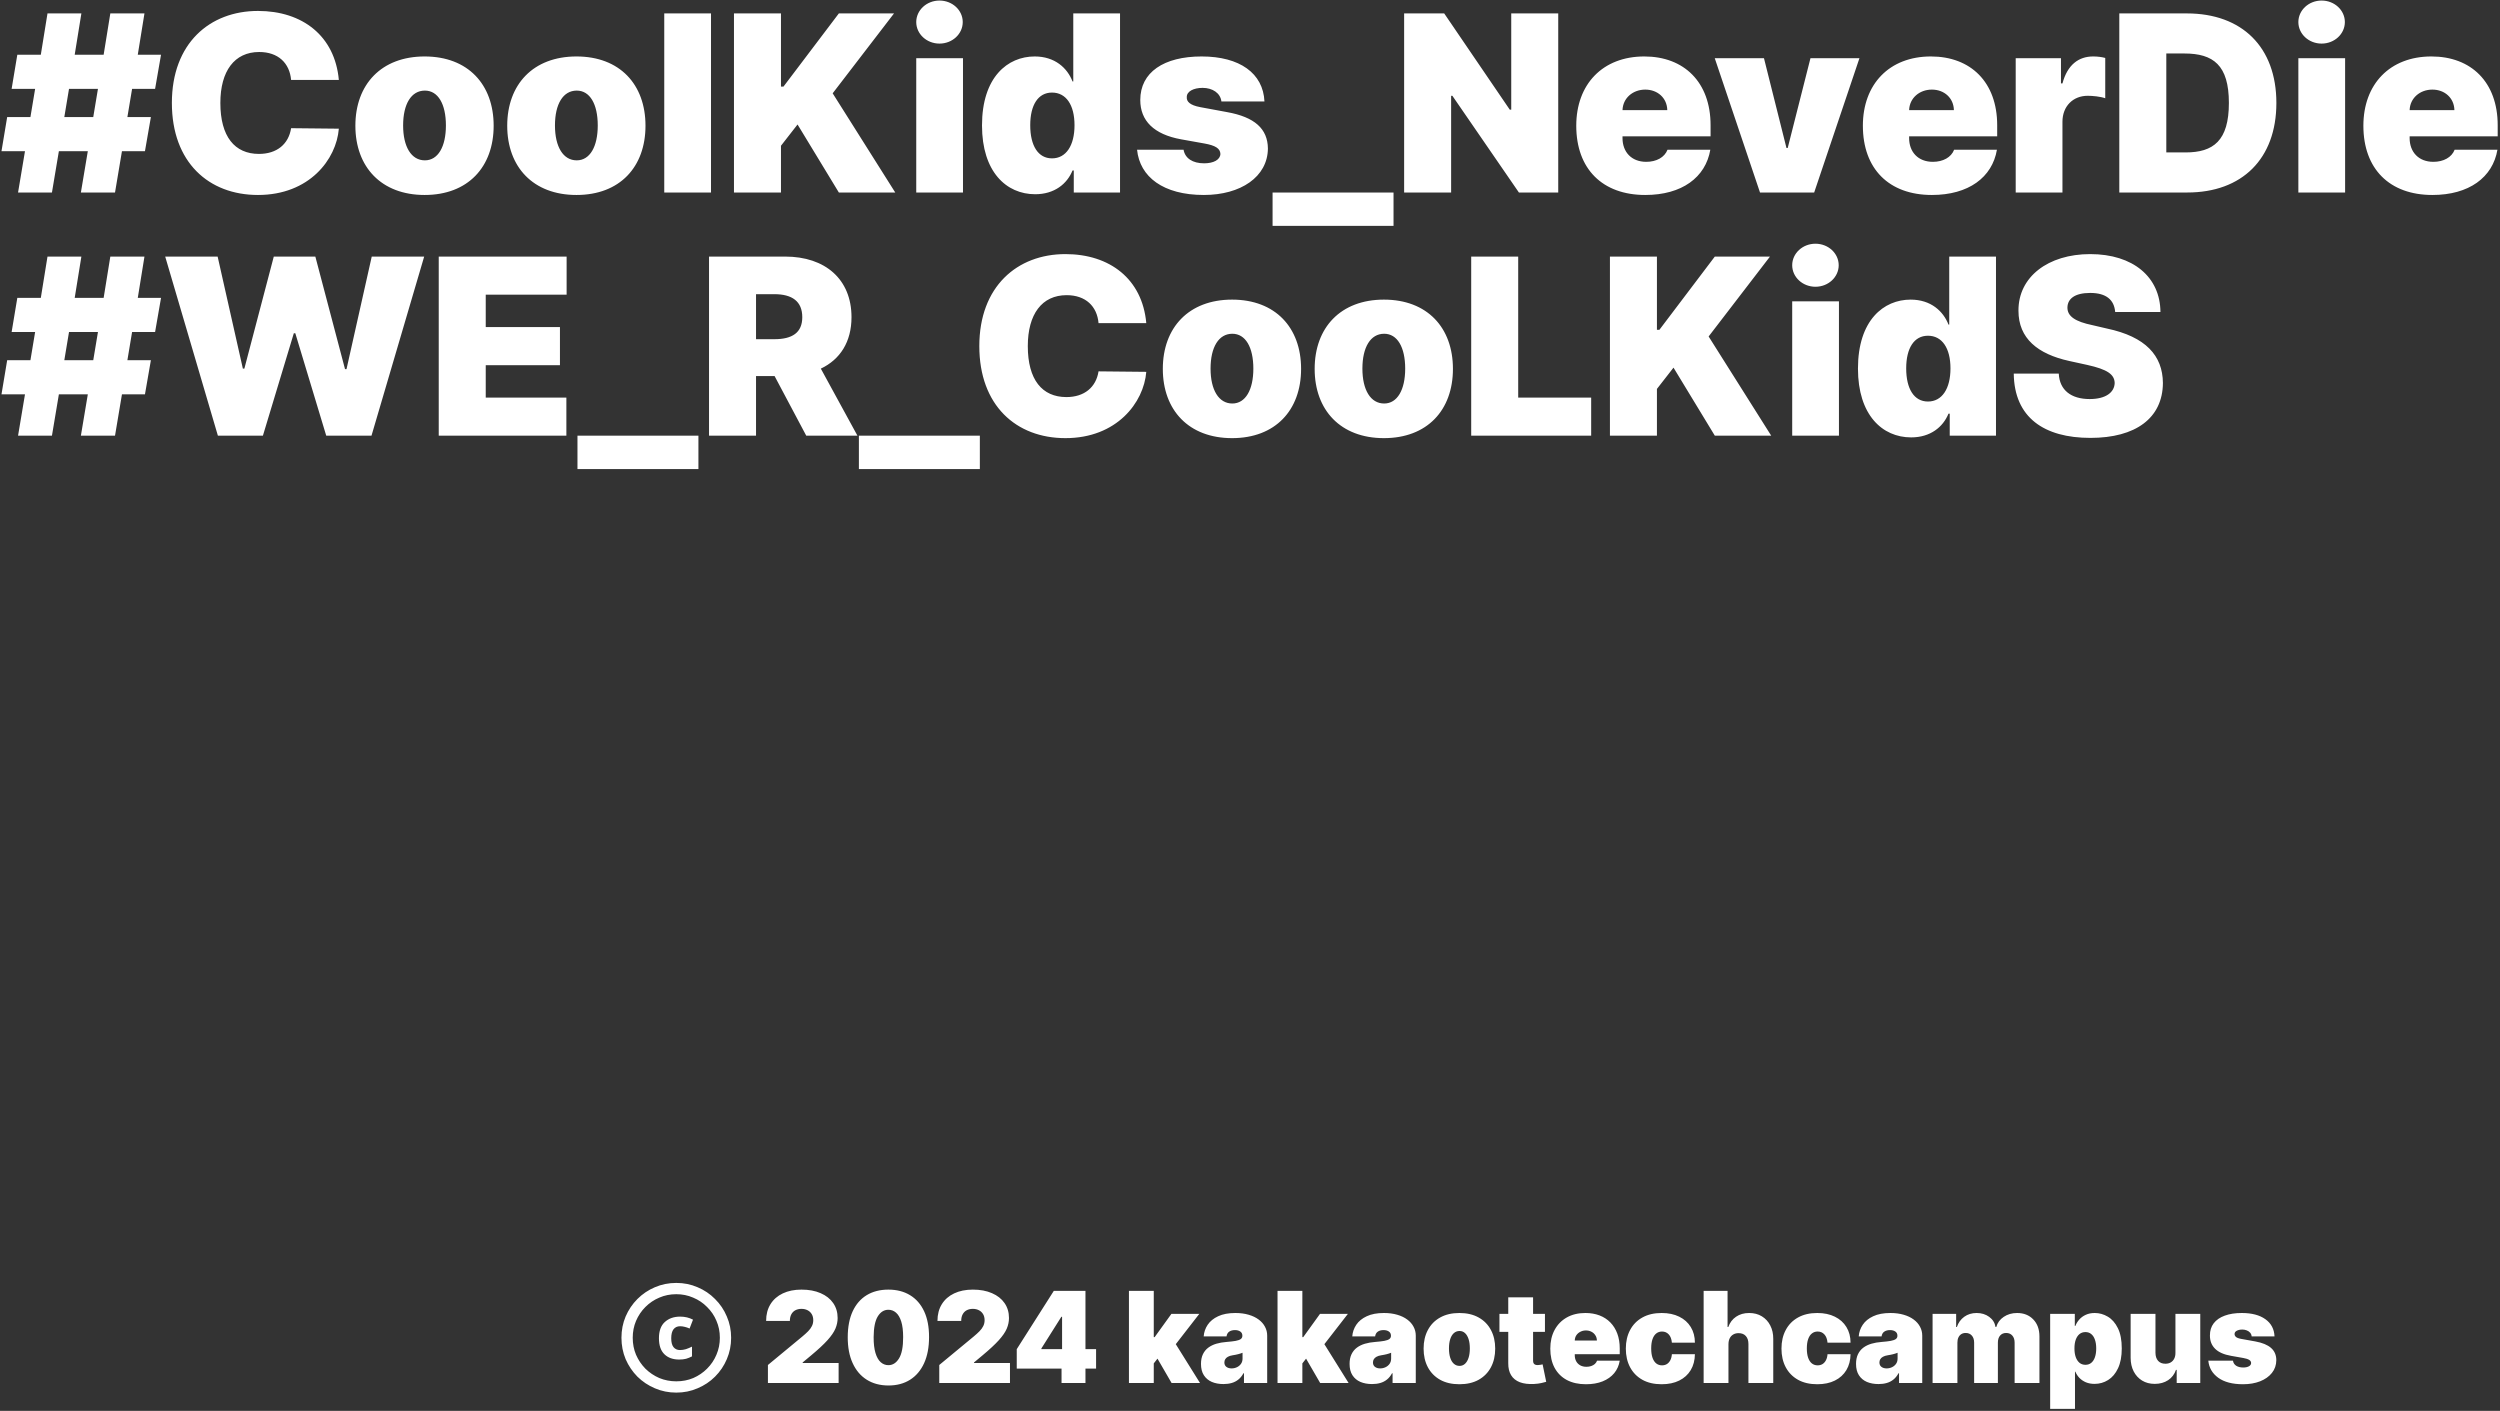 <svg width="987" height="557" viewBox="0 0 987 557" fill="none" xmlns="http://www.w3.org/2000/svg">
<rect x="0" y="0" width="987" height="557" fill="#333333" stroke="none"/>
<path d="M268.15 536.75C265.683 536.75 263.733 536.05 262.3 534.65C260.867 533.25 260.15 531.15 260.15 528.35C260.15 525.483 260.917 523.35 262.45 521.95C264.017 520.517 266.033 519.8 268.5 519.8C269.467 519.8 270.367 519.9 271.2 520.1C272.033 520.3 272.833 520.6 273.6 521L272.25 524.5C271.583 524.2 270.95 523.983 270.35 523.85C269.75 523.683 269.133 523.6 268.5 523.6C267.4 523.6 266.533 524 265.9 524.8C265.3 525.6 265 526.783 265 528.35C265 529.917 265.3 531.083 265.9 531.85C266.533 532.617 267.383 533 268.45 533C269.217 533 270 532.883 270.8 532.65C271.6 532.383 272.4 532.05 273.2 531.65V535.5C272.433 535.9 271.65 536.217 270.85 536.45C270.05 536.65 269.15 536.75 268.15 536.75ZM267 549.8C264 549.8 261.183 549.233 258.55 548.1C255.95 547 253.65 545.467 251.65 543.5C249.683 541.5 248.133 539.2 247 536.6C245.9 533.967 245.35 531.15 245.35 528.15C245.35 525.15 245.9 522.35 247 519.75C248.133 517.117 249.683 514.817 251.65 512.85C253.65 510.85 255.95 509.3 258.55 508.2C261.183 507.067 264 506.5 267 506.5C270 506.5 272.8 507.067 275.4 508.2C278.033 509.3 280.333 510.85 282.3 512.85C284.3 514.817 285.85 517.117 286.95 519.75C288.083 522.35 288.65 525.15 288.65 528.15C288.65 531.15 288.083 533.967 286.95 536.6C285.85 539.2 284.3 541.5 282.3 543.5C280.333 545.467 278.033 547 275.4 548.1C272.8 549.233 270 549.8 267 549.8ZM267 545.35C269.4 545.35 271.633 544.917 273.7 544.05C275.767 543.15 277.583 541.917 279.15 540.35C280.75 538.75 281.983 536.917 282.85 534.85C283.75 532.75 284.2 530.517 284.2 528.15C284.2 525.75 283.75 523.517 282.85 521.45C281.983 519.383 280.75 517.567 279.15 516C277.583 514.4 275.75 513.167 273.65 512.3C271.583 511.4 269.367 510.95 267 510.95C264.6 510.95 262.367 511.4 260.3 512.3C258.233 513.167 256.4 514.4 254.8 516C253.233 517.567 252 519.4 251.1 521.5C250.233 523.567 249.8 525.783 249.8 528.15C249.8 530.55 250.233 532.783 251.1 534.85C252 536.917 253.233 538.75 254.8 540.35C256.4 541.917 258.233 543.15 260.3 544.05C262.4 544.917 264.633 545.35 267 545.35ZM303.176 546V538.898L316.741 527.676C317.641 526.93 318.41 526.232 319.049 525.581C319.7 524.918 320.197 524.237 320.541 523.539C320.896 522.841 321.073 522.065 321.073 521.213C321.073 520.278 320.872 519.479 320.47 518.816C320.079 518.153 319.535 517.644 318.836 517.289C318.138 516.922 317.333 516.739 316.421 516.739C315.51 516.739 314.705 516.922 314.007 517.289C313.32 517.656 312.787 518.195 312.409 518.905C312.03 519.615 311.84 520.479 311.84 521.497H302.465C302.465 518.94 303.04 516.739 304.188 514.892C305.336 513.045 306.958 511.625 309.053 510.631C311.148 509.636 313.604 509.139 316.421 509.139C319.333 509.139 321.855 509.607 323.985 510.542C326.128 511.465 327.779 512.767 328.939 514.448C330.111 516.129 330.697 518.1 330.697 520.361C330.697 521.758 330.407 523.148 329.827 524.533C329.247 525.906 328.205 527.428 326.702 529.097C325.199 530.766 323.062 532.754 320.292 535.062L316.883 537.903V538.116H331.088V546H303.176ZM350.738 546.994C347.435 546.982 344.583 546.219 342.18 544.704C339.777 543.189 337.924 541.005 336.622 538.152C335.32 535.299 334.675 531.878 334.687 527.889C334.699 523.888 335.35 520.491 336.64 517.697C337.942 514.904 339.789 512.779 342.18 511.323C344.583 509.867 347.435 509.139 350.738 509.139C354.041 509.139 356.893 509.873 359.296 511.341C361.699 512.797 363.552 514.922 364.854 517.715C366.156 520.509 366.801 523.9 366.789 527.889C366.789 531.902 366.138 535.335 364.836 538.188C363.534 541.04 361.681 543.224 359.278 544.739C356.887 546.243 354.041 546.994 350.738 546.994ZM350.738 538.969C352.443 538.969 353.839 538.081 354.928 536.305C356.029 534.518 356.574 531.713 356.562 527.889C356.562 525.392 356.313 523.35 355.816 521.763C355.319 520.177 354.632 519.005 353.756 518.248C352.881 517.478 351.874 517.094 350.738 517.094C349.033 517.094 347.643 517.958 346.565 519.686C345.488 521.414 344.938 524.149 344.914 527.889C344.902 530.434 345.145 532.529 345.642 534.175C346.139 535.808 346.826 537.016 347.702 537.797C348.59 538.578 349.602 538.969 350.738 538.969ZM370.823 546V538.898L384.389 527.676C385.288 526.93 386.058 526.232 386.697 525.581C387.348 524.918 387.845 524.237 388.188 523.539C388.544 522.841 388.721 522.065 388.721 521.213C388.721 520.278 388.52 519.479 388.117 518.816C387.727 518.153 387.182 517.644 386.484 517.289C385.785 516.922 384.981 516.739 384.069 516.739C383.158 516.739 382.353 516.922 381.654 517.289C380.968 517.656 380.435 518.195 380.056 518.905C379.678 519.615 379.488 520.479 379.488 521.497H370.113C370.113 518.94 370.687 516.739 371.835 514.892C372.984 513.045 374.605 511.625 376.7 510.631C378.796 509.636 381.252 509.139 384.069 509.139C386.981 509.139 389.502 509.607 391.633 510.542C393.776 511.465 395.427 512.767 396.587 514.448C397.759 516.129 398.345 518.1 398.345 520.361C398.345 521.758 398.055 523.148 397.475 524.533C396.895 525.906 395.853 527.428 394.35 529.097C392.846 530.766 390.71 532.754 387.94 535.062L384.531 537.903V538.116H398.735V546H370.823ZM401.411 540.318V532.648L416.042 509.636H423.002V519.864H419.025L411.141 532.364V532.648H432.732V540.318H401.411ZM419.096 546V537.974L419.309 534.636V509.636H428.542V546H419.096ZM454.513 539.537L454.584 527.889H455.862L462.467 518.727H473.476L462.396 533.003H459.626L454.513 539.537ZM445.706 546V509.636H455.507V546H445.706ZM462.538 546L456.288 535.205L462.68 528.244L473.76 546H462.538ZM483.027 546.426C481.287 546.426 479.749 546.142 478.411 545.574C477.085 544.994 476.044 544.118 475.286 542.946C474.528 541.774 474.15 540.283 474.15 538.472C474.15 536.98 474.404 535.708 474.913 534.654C475.422 533.589 476.132 532.719 477.044 532.044C477.955 531.369 479.015 530.854 480.222 530.499C481.441 530.144 482.755 529.913 484.164 529.807C485.691 529.688 486.916 529.546 487.839 529.381C488.774 529.203 489.449 528.96 489.863 528.653C490.278 528.333 490.485 527.913 490.485 527.392V527.321C490.485 526.611 490.213 526.066 489.668 525.688C489.124 525.309 488.425 525.119 487.573 525.119C486.638 525.119 485.874 525.326 485.282 525.741C484.702 526.143 484.353 526.765 484.235 527.605H475.215C475.333 525.948 475.86 524.421 476.795 523.024C477.742 521.616 479.121 520.491 480.932 519.651C482.743 518.798 485.004 518.372 487.715 518.372C489.668 518.372 491.42 518.603 492.971 519.065C494.521 519.514 495.841 520.148 496.93 520.964C498.019 521.769 498.848 522.716 499.416 523.805C499.996 524.883 500.286 526.054 500.286 527.321V546H491.124V542.165H490.911C490.366 543.183 489.704 544.005 488.922 544.633C488.153 545.26 487.271 545.716 486.277 546C485.294 546.284 484.211 546.426 483.027 546.426ZM486.223 540.247C486.969 540.247 487.668 540.093 488.319 539.786C488.981 539.478 489.52 539.034 489.934 538.454C490.349 537.874 490.556 537.17 490.556 536.341V534.068C490.295 534.175 490.017 534.275 489.721 534.37C489.437 534.465 489.129 534.554 488.798 534.636C488.478 534.719 488.135 534.796 487.768 534.867C487.413 534.938 487.04 535.003 486.65 535.062C485.892 535.181 485.271 535.376 484.785 535.648C484.312 535.909 483.957 536.234 483.72 536.625C483.495 537.004 483.383 537.43 483.383 537.903C483.383 538.661 483.649 539.241 484.182 539.643C484.714 540.046 485.395 540.247 486.223 540.247ZM513.176 539.537L513.247 527.889H514.525L521.13 518.727H532.139L521.059 533.003H518.289L513.176 539.537ZM504.369 546V509.636H514.17V546H504.369ZM521.201 546L514.951 535.205L521.343 528.244L532.423 546H521.201ZM541.691 546.426C539.951 546.426 538.412 546.142 537.074 545.574C535.748 544.994 534.707 544.118 533.949 542.946C533.192 541.774 532.813 540.283 532.813 538.472C532.813 536.98 533.067 535.708 533.576 534.654C534.085 533.589 534.796 532.719 535.707 532.044C536.618 531.369 537.678 530.854 538.885 530.499C540.105 530.144 541.418 529.913 542.827 529.807C544.354 529.688 545.579 529.546 546.502 529.381C547.438 529.203 548.112 528.96 548.527 528.653C548.941 528.333 549.148 527.913 549.148 527.392V527.321C549.148 526.611 548.876 526.066 548.331 525.688C547.787 525.309 547.088 525.119 546.236 525.119C545.301 525.119 544.538 525.326 543.946 525.741C543.366 526.143 543.016 526.765 542.898 527.605H533.878C533.997 525.948 534.523 524.421 535.458 523.024C536.405 521.616 537.784 520.491 539.596 519.651C541.407 518.798 543.667 518.372 546.378 518.372C548.331 518.372 550.083 518.603 551.634 519.065C553.185 519.514 554.504 520.148 555.593 520.964C556.682 521.769 557.511 522.716 558.079 523.805C558.659 524.883 558.949 526.054 558.949 527.321V546H549.787V542.165H549.574C549.03 543.183 548.367 544.005 547.586 544.633C546.816 545.26 545.934 545.716 544.94 546C543.958 546.284 542.874 546.426 541.691 546.426ZM544.887 540.247C545.632 540.247 546.331 540.093 546.982 539.786C547.645 539.478 548.183 539.034 548.598 538.454C549.012 537.874 549.219 537.17 549.219 536.341V534.068C548.959 534.175 548.681 534.275 548.385 534.37C548.1 534.465 547.793 534.554 547.461 534.636C547.142 534.719 546.798 534.796 546.431 534.867C546.076 534.938 545.703 535.003 545.313 535.062C544.555 535.181 543.934 535.376 543.449 535.648C542.975 535.909 542.62 536.234 542.383 536.625C542.158 537.004 542.046 537.43 542.046 537.903C542.046 538.661 542.312 539.241 542.845 539.643C543.377 540.046 544.058 540.247 544.887 540.247ZM576.171 546.497C573.212 546.497 570.679 545.911 568.572 544.739C566.465 543.556 564.849 541.91 563.725 539.803C562.6 537.684 562.038 535.228 562.038 532.435C562.038 529.641 562.6 527.191 563.725 525.084C564.849 522.965 566.465 521.32 568.572 520.148C570.679 518.964 573.212 518.372 576.171 518.372C579.131 518.372 581.664 518.964 583.771 520.148C585.878 521.32 587.494 522.965 588.618 525.084C589.743 527.191 590.305 529.641 590.305 532.435C590.305 535.228 589.743 537.684 588.618 539.803C587.494 541.91 585.878 543.556 583.771 544.739C581.664 545.911 579.131 546.497 576.171 546.497ZM576.243 539.253C577.071 539.253 577.787 538.975 578.391 538.418C578.995 537.862 579.462 537.069 579.794 536.039C580.125 535.009 580.291 533.784 580.291 532.364C580.291 530.931 580.125 529.706 579.794 528.688C579.462 527.658 578.995 526.865 578.391 526.309C577.787 525.753 577.071 525.474 576.243 525.474C575.367 525.474 574.615 525.753 573.988 526.309C573.36 526.865 572.881 527.658 572.549 528.688C572.218 529.706 572.052 530.931 572.052 532.364C572.052 533.784 572.218 535.009 572.549 536.039C572.881 537.069 573.36 537.862 573.988 538.418C574.615 538.975 575.367 539.253 576.243 539.253ZM609.946 518.727V525.83H591.978V518.727H609.946ZM595.458 512.193H605.259V537.229C605.259 537.607 605.324 537.927 605.454 538.188C605.584 538.436 605.786 538.625 606.058 538.756C606.33 538.874 606.679 538.933 607.106 538.933C607.401 538.933 607.745 538.898 608.135 538.827C608.538 538.756 608.834 538.696 609.023 538.649L610.444 545.538C610.006 545.669 609.378 545.828 608.562 546.018C607.757 546.207 606.798 546.331 605.685 546.391C603.436 546.509 601.548 546.278 600.021 545.698C598.494 545.106 597.346 544.177 596.576 542.911C595.807 541.644 595.434 540.058 595.458 538.152V512.193ZM626.121 546.497C623.209 546.497 620.7 545.941 618.593 544.828C616.498 543.704 614.882 542.094 613.745 539.999C612.621 537.892 612.059 535.37 612.059 532.435C612.059 529.617 612.627 527.155 613.763 525.048C614.9 522.941 616.504 521.302 618.575 520.13C620.647 518.958 623.091 518.372 625.908 518.372C627.968 518.372 629.832 518.692 631.501 519.331C633.17 519.97 634.597 520.899 635.78 522.119C636.964 523.326 637.875 524.794 638.515 526.522C639.154 528.25 639.473 530.197 639.473 532.364V534.636H615.113V529.239H630.454C630.442 528.457 630.24 527.771 629.85 527.179C629.471 526.575 628.956 526.108 628.305 525.776C627.666 525.433 626.938 525.261 626.121 525.261C625.328 525.261 624.6 525.433 623.937 525.776C623.274 526.108 622.742 526.569 622.339 527.161C621.949 527.753 621.741 528.446 621.718 529.239V535.062C621.718 535.938 621.901 536.72 622.268 537.406C622.635 538.093 623.162 538.631 623.848 539.022C624.535 539.413 625.364 539.608 626.334 539.608C627.009 539.608 627.624 539.513 628.181 539.324C628.749 539.134 629.234 538.862 629.637 538.507C630.039 538.14 630.335 537.702 630.525 537.193H639.473C639.166 539.087 638.438 540.732 637.29 542.129C636.141 543.514 634.62 544.591 632.726 545.361C630.844 546.118 628.642 546.497 626.121 546.497ZM656.012 546.497C653.053 546.497 650.52 545.911 648.413 544.739C646.306 543.556 644.69 541.91 643.565 539.803C642.441 537.684 641.879 535.228 641.879 532.435C641.879 529.641 642.441 527.191 643.565 525.084C644.69 522.965 646.306 521.32 648.413 520.148C650.52 518.964 653.053 518.372 656.012 518.372C658.687 518.372 661.001 518.857 662.955 519.828C664.92 520.787 666.441 522.148 667.518 523.912C668.595 525.664 669.139 527.723 669.151 530.091H660.06C659.93 528.659 659.516 527.57 658.818 526.824C658.131 526.066 657.243 525.688 656.154 525.688C655.302 525.688 654.556 525.936 653.917 526.433C653.278 526.919 652.781 527.658 652.425 528.653C652.07 529.635 651.893 530.872 651.893 532.364C651.893 533.855 652.07 535.098 652.425 536.092C652.781 537.075 653.278 537.815 653.917 538.312C654.556 538.797 655.302 539.04 656.154 539.04C656.876 539.04 657.515 538.874 658.072 538.543C658.628 538.199 659.078 537.702 659.421 537.051C659.776 536.388 659.989 535.583 660.06 534.636H669.151C669.116 537.039 668.565 539.134 667.5 540.922C666.435 542.697 664.925 544.071 662.972 545.041C661.031 546.012 658.711 546.497 656.012 546.497ZM682.396 530.659V546H672.595V509.636H682.041V523.912H682.325C682.941 522.172 683.965 520.817 685.397 519.846C686.829 518.863 688.552 518.372 690.564 518.372C692.493 518.372 694.168 518.81 695.589 519.686C697.021 520.562 698.128 521.769 698.909 523.308C699.702 524.847 700.093 526.611 700.081 528.599V546H690.28V530.659C690.292 529.31 689.954 528.25 689.268 527.481C688.593 526.711 687.628 526.327 686.374 526.327C685.58 526.327 684.882 526.504 684.278 526.859C683.687 527.203 683.225 527.7 682.893 528.351C682.574 528.99 682.408 529.759 682.396 530.659ZM717.459 546.497C714.499 546.497 711.966 545.911 709.859 544.739C707.752 543.556 706.136 541.91 705.012 539.803C703.887 537.684 703.325 535.228 703.325 532.435C703.325 529.641 703.887 527.191 705.012 525.084C706.136 522.965 707.752 521.32 709.859 520.148C711.966 518.964 714.499 518.372 717.459 518.372C720.134 518.372 722.448 518.857 724.401 519.828C726.366 520.787 727.887 522.148 728.964 523.912C730.041 525.664 730.586 527.723 730.598 530.091H721.507C721.377 528.659 720.962 527.57 720.264 526.824C719.577 526.066 718.69 525.688 717.601 525.688C716.748 525.688 716.003 525.936 715.363 526.433C714.724 526.919 714.227 527.658 713.872 528.653C713.517 529.635 713.339 530.872 713.339 532.364C713.339 533.855 713.517 535.098 713.872 536.092C714.227 537.075 714.724 537.815 715.363 538.312C716.003 538.797 716.748 539.04 717.601 539.04C718.323 539.04 718.962 538.874 719.518 538.543C720.075 538.199 720.524 537.702 720.868 537.051C721.223 536.388 721.436 535.583 721.507 534.636H730.598C730.562 537.039 730.012 539.134 728.947 540.922C727.881 542.697 726.372 544.071 724.419 545.041C722.478 546.012 720.157 546.497 717.459 546.497ZM741.641 546.426C739.901 546.426 738.362 546.142 737.025 545.574C735.699 544.994 734.657 544.118 733.9 542.946C733.142 541.774 732.763 540.283 732.763 538.472C732.763 536.98 733.018 535.708 733.527 534.654C734.036 533.589 734.746 532.719 735.657 532.044C736.569 531.369 737.628 530.854 738.836 530.499C740.055 530.144 741.369 529.913 742.777 529.807C744.304 529.688 745.53 529.546 746.453 529.381C747.388 529.203 748.063 528.96 748.477 528.653C748.891 528.333 749.098 527.913 749.098 527.392V527.321C749.098 526.611 748.826 526.066 748.282 525.688C747.737 525.309 747.039 525.119 746.187 525.119C745.251 525.119 744.488 525.326 743.896 525.741C743.316 526.143 742.967 526.765 742.848 527.605H733.829C733.947 525.948 734.474 524.421 735.409 523.024C736.356 521.616 737.735 520.491 739.546 519.651C741.357 518.798 743.618 518.372 746.329 518.372C748.282 518.372 750.034 518.603 751.584 519.065C753.135 519.514 754.455 520.148 755.544 520.964C756.633 521.769 757.461 522.716 758.03 523.805C758.61 524.883 758.9 526.054 758.9 527.321V546H749.738V542.165H749.525C748.98 543.183 748.317 544.005 747.536 544.633C746.767 545.26 745.885 545.716 744.89 546C743.908 546.284 742.825 546.426 741.641 546.426ZM744.837 540.247C745.583 540.247 746.281 540.093 746.932 539.786C747.595 539.478 748.134 539.034 748.548 538.454C748.962 537.874 749.169 537.17 749.169 536.341V534.068C748.909 534.175 748.631 534.275 748.335 534.37C748.051 534.465 747.743 534.554 747.412 534.636C747.092 534.719 746.749 534.796 746.382 534.867C746.027 534.938 745.654 535.003 745.263 535.062C744.506 535.181 743.884 535.376 743.399 535.648C742.925 535.909 742.57 536.234 742.334 536.625C742.109 537.004 741.996 537.43 741.996 537.903C741.996 538.661 742.263 539.241 742.795 539.643C743.328 540.046 744.008 540.247 744.837 540.247ZM762.983 546V518.727H772.287V523.912H772.571C773.139 522.207 774.11 520.858 775.483 519.864C776.856 518.869 778.489 518.372 780.383 518.372C782.301 518.372 783.952 518.881 785.337 519.899C786.722 520.905 787.557 522.243 787.841 523.912H788.125C788.586 522.243 789.569 520.905 791.072 519.899C792.575 518.881 794.339 518.372 796.363 518.372C798.979 518.372 801.098 519.213 802.72 520.893C804.353 522.574 805.17 524.812 805.17 527.605V546H795.369V530.091C795.369 528.895 795.067 527.96 794.464 527.286C793.86 526.599 793.049 526.256 792.031 526.256C791.025 526.256 790.226 526.599 789.634 527.286C789.054 527.96 788.764 528.895 788.764 530.091V546H779.389V530.091C779.389 528.895 779.087 527.96 778.483 527.286C777.88 526.599 777.069 526.256 776.051 526.256C775.376 526.256 774.796 526.41 774.311 526.717C773.825 527.025 773.447 527.469 773.174 528.049C772.914 528.617 772.784 529.298 772.784 530.091V546H762.983ZM809.404 556.227V518.727H819.134V523.486H819.347C819.702 522.562 820.223 521.716 820.91 520.947C821.596 520.165 822.449 519.544 823.467 519.082C824.485 518.609 825.668 518.372 827.018 518.372C828.817 518.372 830.527 518.852 832.149 519.81C833.783 520.769 835.108 522.278 836.126 524.338C837.156 526.398 837.671 529.073 837.671 532.364C837.671 535.512 837.18 538.122 836.197 540.194C835.227 542.265 833.925 543.81 832.291 544.828C830.67 545.846 828.888 546.355 826.947 546.355C825.668 546.355 824.526 546.148 823.52 545.734C822.526 545.308 821.673 544.733 820.963 544.011C820.265 543.277 819.726 542.449 819.347 541.526H819.205V556.227H809.404ZM818.992 532.364C818.992 533.689 819.164 534.838 819.507 535.808C819.862 536.767 820.359 537.513 820.999 538.045C821.65 538.566 822.425 538.827 823.325 538.827C824.224 538.827 824.988 538.572 825.615 538.063C826.254 537.542 826.74 536.803 827.071 535.844C827.414 534.873 827.586 533.713 827.586 532.364C827.586 531.014 827.414 529.86 827.071 528.901C826.74 527.931 826.254 527.191 825.615 526.682C824.988 526.161 824.224 525.901 823.325 525.901C822.425 525.901 821.65 526.161 820.999 526.682C820.359 527.191 819.862 527.931 819.507 528.901C819.164 529.86 818.992 531.014 818.992 532.364ZM858.862 534.068V518.727H868.663V546H859.359V540.815H859.075C858.483 542.555 857.447 543.917 855.968 544.899C854.488 545.87 852.73 546.355 850.694 546.355C848.788 546.355 847.119 545.917 845.687 545.041C844.267 544.165 843.16 542.958 842.367 541.419C841.586 539.88 841.189 538.116 841.177 536.128V518.727H850.978V534.068C850.99 535.418 851.333 536.477 852.008 537.246C852.695 538.016 853.654 538.401 854.885 538.401C855.701 538.401 856.406 538.229 856.998 537.886C857.601 537.531 858.063 537.033 858.382 536.394C858.714 535.743 858.874 534.968 858.862 534.068ZM897.977 527.605H888.957C888.91 527.049 888.714 526.569 888.371 526.167C888.028 525.764 887.584 525.457 887.039 525.244C886.507 525.019 885.915 524.906 885.264 524.906C884.423 524.906 883.701 525.06 883.098 525.368C882.494 525.676 882.198 526.114 882.21 526.682C882.198 527.084 882.37 527.457 882.725 527.8C883.092 528.144 883.796 528.41 884.838 528.599L890.377 529.594C893.171 530.103 895.248 530.961 896.61 532.168C897.983 533.364 898.675 534.968 898.687 536.98C898.675 538.921 898.095 540.608 896.947 542.04C895.811 543.461 894.254 544.562 892.277 545.343C890.312 546.112 888.069 546.497 885.548 546.497C881.381 546.497 878.12 545.645 875.765 543.94C873.421 542.236 872.113 539.987 871.841 537.193H881.571C881.701 538.057 882.127 538.726 882.849 539.2C883.583 539.661 884.506 539.892 885.619 539.892C886.519 539.892 887.258 539.738 887.838 539.43C888.43 539.123 888.732 538.685 888.744 538.116C888.732 537.596 888.472 537.181 887.963 536.874C887.466 536.566 886.684 536.317 885.619 536.128L880.789 535.276C878.008 534.79 875.924 533.867 874.539 532.506C873.154 531.144 872.468 529.393 872.48 527.25C872.468 525.356 872.965 523.752 873.971 522.438C874.989 521.112 876.439 520.106 878.321 519.42C880.215 518.721 882.458 518.372 885.051 518.372C888.993 518.372 892.1 519.189 894.373 520.822C896.657 522.456 897.859 524.717 897.977 527.605Z" fill="white"/>
<path d="M31.934 76L34.668 59.691H23.242L20.508 76H7.129L9.863 59.691H0.586L2.832 46.215H12.012L13.867 35.082H4.59L6.836 21.605H16.113L18.75 5.297H32.129L29.492 21.605H40.918L43.555 5.297H57.031L54.395 21.605H63.574L61.23 35.082H52.148L50.293 46.215H59.57L57.227 59.691H48.145L45.41 76H31.934ZM25.391 46.215H36.816L38.672 35.082H27.246L25.391 46.215ZM114.927 31.566C114.341 24.926 109.849 20.531 102.33 20.531C92.564 20.531 86.998 28.051 86.998 40.648C86.998 53.93 92.662 60.766 102.232 60.766C109.361 60.766 113.951 56.859 114.927 50.609L133.775 50.805C132.798 62.914 122.154 76.977 101.841 76.977C82.408 76.977 67.857 64.086 67.857 40.648C67.857 17.113 82.798 4.32 101.841 4.32C119.42 4.32 132.213 14.184 133.775 31.566H114.927ZM167.648 76.977C150.558 76.977 140.304 65.941 140.304 49.633C140.304 33.324 150.558 22.289 167.648 22.289C184.738 22.289 194.894 33.324 194.894 49.633C194.894 65.941 184.738 76.977 167.648 76.977ZM167.745 63.305C172.921 63.305 176.046 57.934 176.046 49.535C176.046 41.039 172.921 35.766 167.745 35.766C162.374 35.766 159.152 41.039 159.152 49.535C159.152 57.934 162.374 63.305 167.745 63.305ZM227.595 76.977C210.505 76.977 200.251 65.941 200.251 49.633C200.251 33.324 210.505 22.289 227.595 22.289C244.684 22.289 254.841 33.324 254.841 49.633C254.841 65.941 244.684 76.977 227.595 76.977ZM227.692 63.305C232.868 63.305 235.993 57.934 235.993 49.535C235.993 41.039 232.868 35.766 227.692 35.766C222.321 35.766 219.098 41.039 219.098 49.535C219.098 57.934 222.321 63.305 227.692 63.305ZM280.705 5.297V76H262.248V5.297H280.705ZM289.773 76V5.297H308.328V34.203H309.305L331.18 5.297H352.957L328.738 36.84L353.445 76H331.18L314.871 49.145L308.328 57.543V76H289.773ZM361.732 76V22.973H380.189V76H361.732ZM370.912 17.211C365.834 17.211 361.732 13.402 361.732 8.715C361.732 4.027 365.834 0.219 370.912 0.219C375.99 0.219 380.091 4.027 380.091 8.715C380.091 13.402 375.99 17.211 370.912 17.211ZM408.691 76.684C397.265 76.684 387.695 67.797 387.695 49.535C387.695 30.395 397.851 22.289 408.495 22.289C416.503 22.289 421.386 26.879 423.437 32.152H423.73V5.297H442.187V76H423.925V67.309H423.437C421.288 72.582 416.308 76.684 408.691 76.684ZM415.331 62.523C420.898 62.523 424.218 57.445 424.218 49.438C424.218 41.43 420.898 36.547 415.331 36.547C409.862 36.547 406.737 41.43 406.737 49.438C406.737 57.543 409.862 62.523 415.331 62.523ZM482.212 40.062C481.821 36.742 478.696 34.691 474.79 34.691C471.274 34.691 468.442 36.059 468.54 38.402C468.442 40.062 469.712 41.527 473.911 42.309L484.458 44.262C495.298 46.215 500.473 50.805 500.571 58.617C500.473 69.848 489.829 76.977 475.278 76.977C459.263 76.977 449.985 69.848 448.911 59.105H467.27C467.856 62.523 470.884 64.477 475.376 64.477C479.087 64.477 481.723 63.109 481.821 60.766C481.723 58.617 479.868 57.445 475.571 56.664L466.294 55.004C455.552 53.051 450.18 47.68 450.18 39.477C450.18 28.539 459.458 22.289 474.399 22.289C489.438 22.289 498.716 28.93 499.204 40.062H482.212ZM550.166 76V89.184H502.413V76H550.166ZM615.191 5.297V76H599.664L573.395 37.816H572.906V76H554.352V5.297H570.172L596.051 43.285H596.637V5.297H615.191ZM649.552 76.977C632.658 76.977 622.306 66.723 622.306 49.633C622.306 33.227 632.755 22.289 649.162 22.289C664.884 22.289 675.334 32.445 675.334 49.438V53.832H640.568V54.516C640.568 59.984 644.084 63.891 649.943 63.891C653.947 63.891 657.17 62.133 658.341 59.105H675.236C673.38 70.043 664.005 76.977 649.552 76.977ZM640.568 43.48H658.244C658.146 38.695 654.435 35.375 649.552 35.375C644.621 35.375 640.714 38.744 640.568 43.48ZM734.109 22.973L716.237 76H694.851L676.98 22.973H696.413L705.3 58.422H705.788L714.773 22.973H734.109ZM762.708 76.977C745.813 76.977 735.462 66.723 735.462 49.633C735.462 33.227 745.911 22.289 762.317 22.289C778.04 22.289 788.489 32.445 788.489 49.438V53.832H753.723V54.516C753.723 59.984 757.239 63.891 763.098 63.891C767.102 63.891 770.325 62.133 771.497 59.105H788.391C786.536 70.043 777.161 76.977 762.708 76.977ZM753.723 43.48H771.399C771.302 38.695 767.591 35.375 762.708 35.375C757.776 35.375 753.87 38.744 753.723 43.48ZM795.799 76V22.973H813.67V32.934H814.256C816.209 25.609 820.604 22.289 826.366 22.289C828.026 22.289 829.686 22.484 831.151 22.875V38.793C829.295 38.109 826.17 37.816 824.217 37.816C818.455 37.816 814.256 41.918 814.256 48.07V76H795.799ZM863.559 76H836.703V5.297H863.363C885.141 5.297 898.715 18.578 898.715 40.648C898.715 62.719 885.141 76 863.559 76ZM855.258 60.18H862.875C873.812 60.18 879.965 55.59 879.965 40.648C879.965 25.707 873.812 21.117 862.387 21.117H855.258V60.18ZM907.392 76V22.973H925.849V76H907.392ZM916.572 17.211C911.494 17.211 907.392 13.402 907.392 8.715C907.392 4.027 911.494 0.219 916.572 0.219C921.65 0.219 925.752 4.027 925.752 8.715C925.752 13.402 921.65 17.211 916.572 17.211ZM960.308 76.977C943.413 76.977 933.062 66.723 933.062 49.633C933.062 33.227 943.511 22.289 959.917 22.289C975.64 22.289 986.089 32.445 986.089 49.438V53.832H951.323V54.516C951.323 59.984 954.839 63.891 960.698 63.891C964.702 63.891 967.925 62.133 969.097 59.105H985.991C984.136 70.043 974.761 76.977 960.308 76.977ZM951.323 43.48H968.999C968.902 38.695 965.191 35.375 960.308 35.375C955.376 35.375 951.47 38.744 951.323 43.48Z" fill="white"/>
<path d="M31.934 172L34.668 155.691H23.242L20.508 172H7.129L9.863 155.691H0.586L2.832 142.215H12.012L13.867 131.082H4.59L6.836 117.605H16.113L18.75 101.297H32.129L29.492 117.605H40.918L43.555 101.297H57.031L54.395 117.605H63.574L61.23 131.082H52.148L50.293 142.215H59.57L57.227 155.691H48.145L45.41 172H31.934ZM25.391 142.215H36.816L38.672 131.082H27.246L25.391 142.215ZM86.021 172L65.22 101.297H85.923L95.884 145.535H96.47L108.091 101.297H124.498L136.216 145.73H136.802L146.763 101.297H167.466L146.666 172H128.795L116.588 131.57H116.002L103.795 172H86.021ZM173.214 172V101.297H223.702V116.336H191.769V129.129H221.066V144.168H191.769V156.961H223.605V172H173.214ZM275.739 172V185.184H227.985V172H275.739ZM279.924 172V101.297H310.002C325.823 101.297 336.174 110.281 336.174 125.223C336.174 134.988 331.682 141.922 324.065 145.535L338.518 172H318.303L305.803 148.465H298.479V172H279.924ZM298.479 133.914H305.705C312.737 133.914 316.741 131.375 316.741 125.223C316.741 118.973 312.737 116.141 305.705 116.141H298.479V133.914ZM386.844 172V185.184H339.09V172H386.844ZM433.705 127.566C433.119 120.926 428.627 116.531 421.107 116.531C411.341 116.531 405.775 124.051 405.775 136.648C405.775 149.93 411.439 156.766 421.009 156.766C428.138 156.766 432.728 152.859 433.705 146.609L452.552 146.805C451.576 158.914 440.931 172.977 420.619 172.977C401.185 172.977 386.634 160.086 386.634 136.648C386.634 113.113 401.576 100.32 420.619 100.32C438.197 100.32 450.99 110.184 452.552 127.566H433.705ZM486.425 172.977C469.335 172.977 459.081 161.941 459.081 145.633C459.081 129.324 469.335 118.289 486.425 118.289C503.515 118.289 513.671 129.324 513.671 145.633C513.671 161.941 503.515 172.977 486.425 172.977ZM486.523 159.305C491.698 159.305 494.823 153.934 494.823 145.535C494.823 137.039 491.698 131.766 486.523 131.766C481.152 131.766 477.929 137.039 477.929 145.535C477.929 153.934 481.152 159.305 486.523 159.305ZM546.372 172.977C529.282 172.977 519.028 161.941 519.028 145.633C519.028 129.324 529.282 118.289 546.372 118.289C563.462 118.289 573.618 129.324 573.618 145.633C573.618 161.941 563.462 172.977 546.372 172.977ZM546.47 159.305C551.645 159.305 554.77 153.934 554.77 145.535C554.77 137.039 551.645 131.766 546.47 131.766C541.098 131.766 537.876 137.039 537.876 145.535C537.876 153.934 541.098 159.305 546.47 159.305ZM580.83 172V101.297H599.385V156.961H628.194V172H580.83ZM635.602 172V101.297H654.156V130.203H655.133L677.008 101.297H698.785L674.566 132.84L699.273 172H677.008L660.699 145.145L654.156 153.543V172H635.602ZM707.56 172V118.973H726.017V172H707.56ZM716.74 113.211C711.662 113.211 707.56 109.402 707.56 104.715C707.56 100.027 711.662 96.219 716.74 96.219C721.818 96.219 725.92 100.027 725.92 104.715C725.92 109.402 721.818 113.211 716.74 113.211ZM754.519 172.684C743.093 172.684 733.523 163.797 733.523 145.535C733.523 126.395 743.679 118.289 754.323 118.289C762.331 118.289 767.214 122.879 769.265 128.152H769.558V101.297H788.015V172H769.753V163.309H769.265C767.116 168.582 762.136 172.684 754.519 172.684ZM761.159 158.523C766.726 158.523 770.046 153.445 770.046 145.438C770.046 137.43 766.726 132.547 761.159 132.547C755.691 132.547 752.566 137.43 752.566 145.438C752.566 153.543 755.691 158.523 761.159 158.523ZM835.071 123.172C834.68 118.387 831.555 115.652 825.208 115.652C819.055 115.652 816.321 117.996 816.223 121.316C816.126 124.93 819.446 126.98 825.989 128.348L831.848 129.715C847.083 132.938 853.821 140.359 853.919 151.199C853.821 165.066 843.177 172.879 825.305 172.879C807.044 172.879 795.227 164.871 795.032 147.488H812.805C813.098 154.031 817.688 157.547 825.013 157.547C831.36 157.547 834.778 154.91 834.876 151.199C834.778 147.781 831.946 145.828 824.036 144.07L816.907 142.508C804.505 139.773 796.888 133.621 796.888 122.684C796.79 109.305 808.606 100.32 825.208 100.32C842.2 100.32 852.845 109.402 852.942 123.172H835.071Z" fill="white"/>
</svg>
